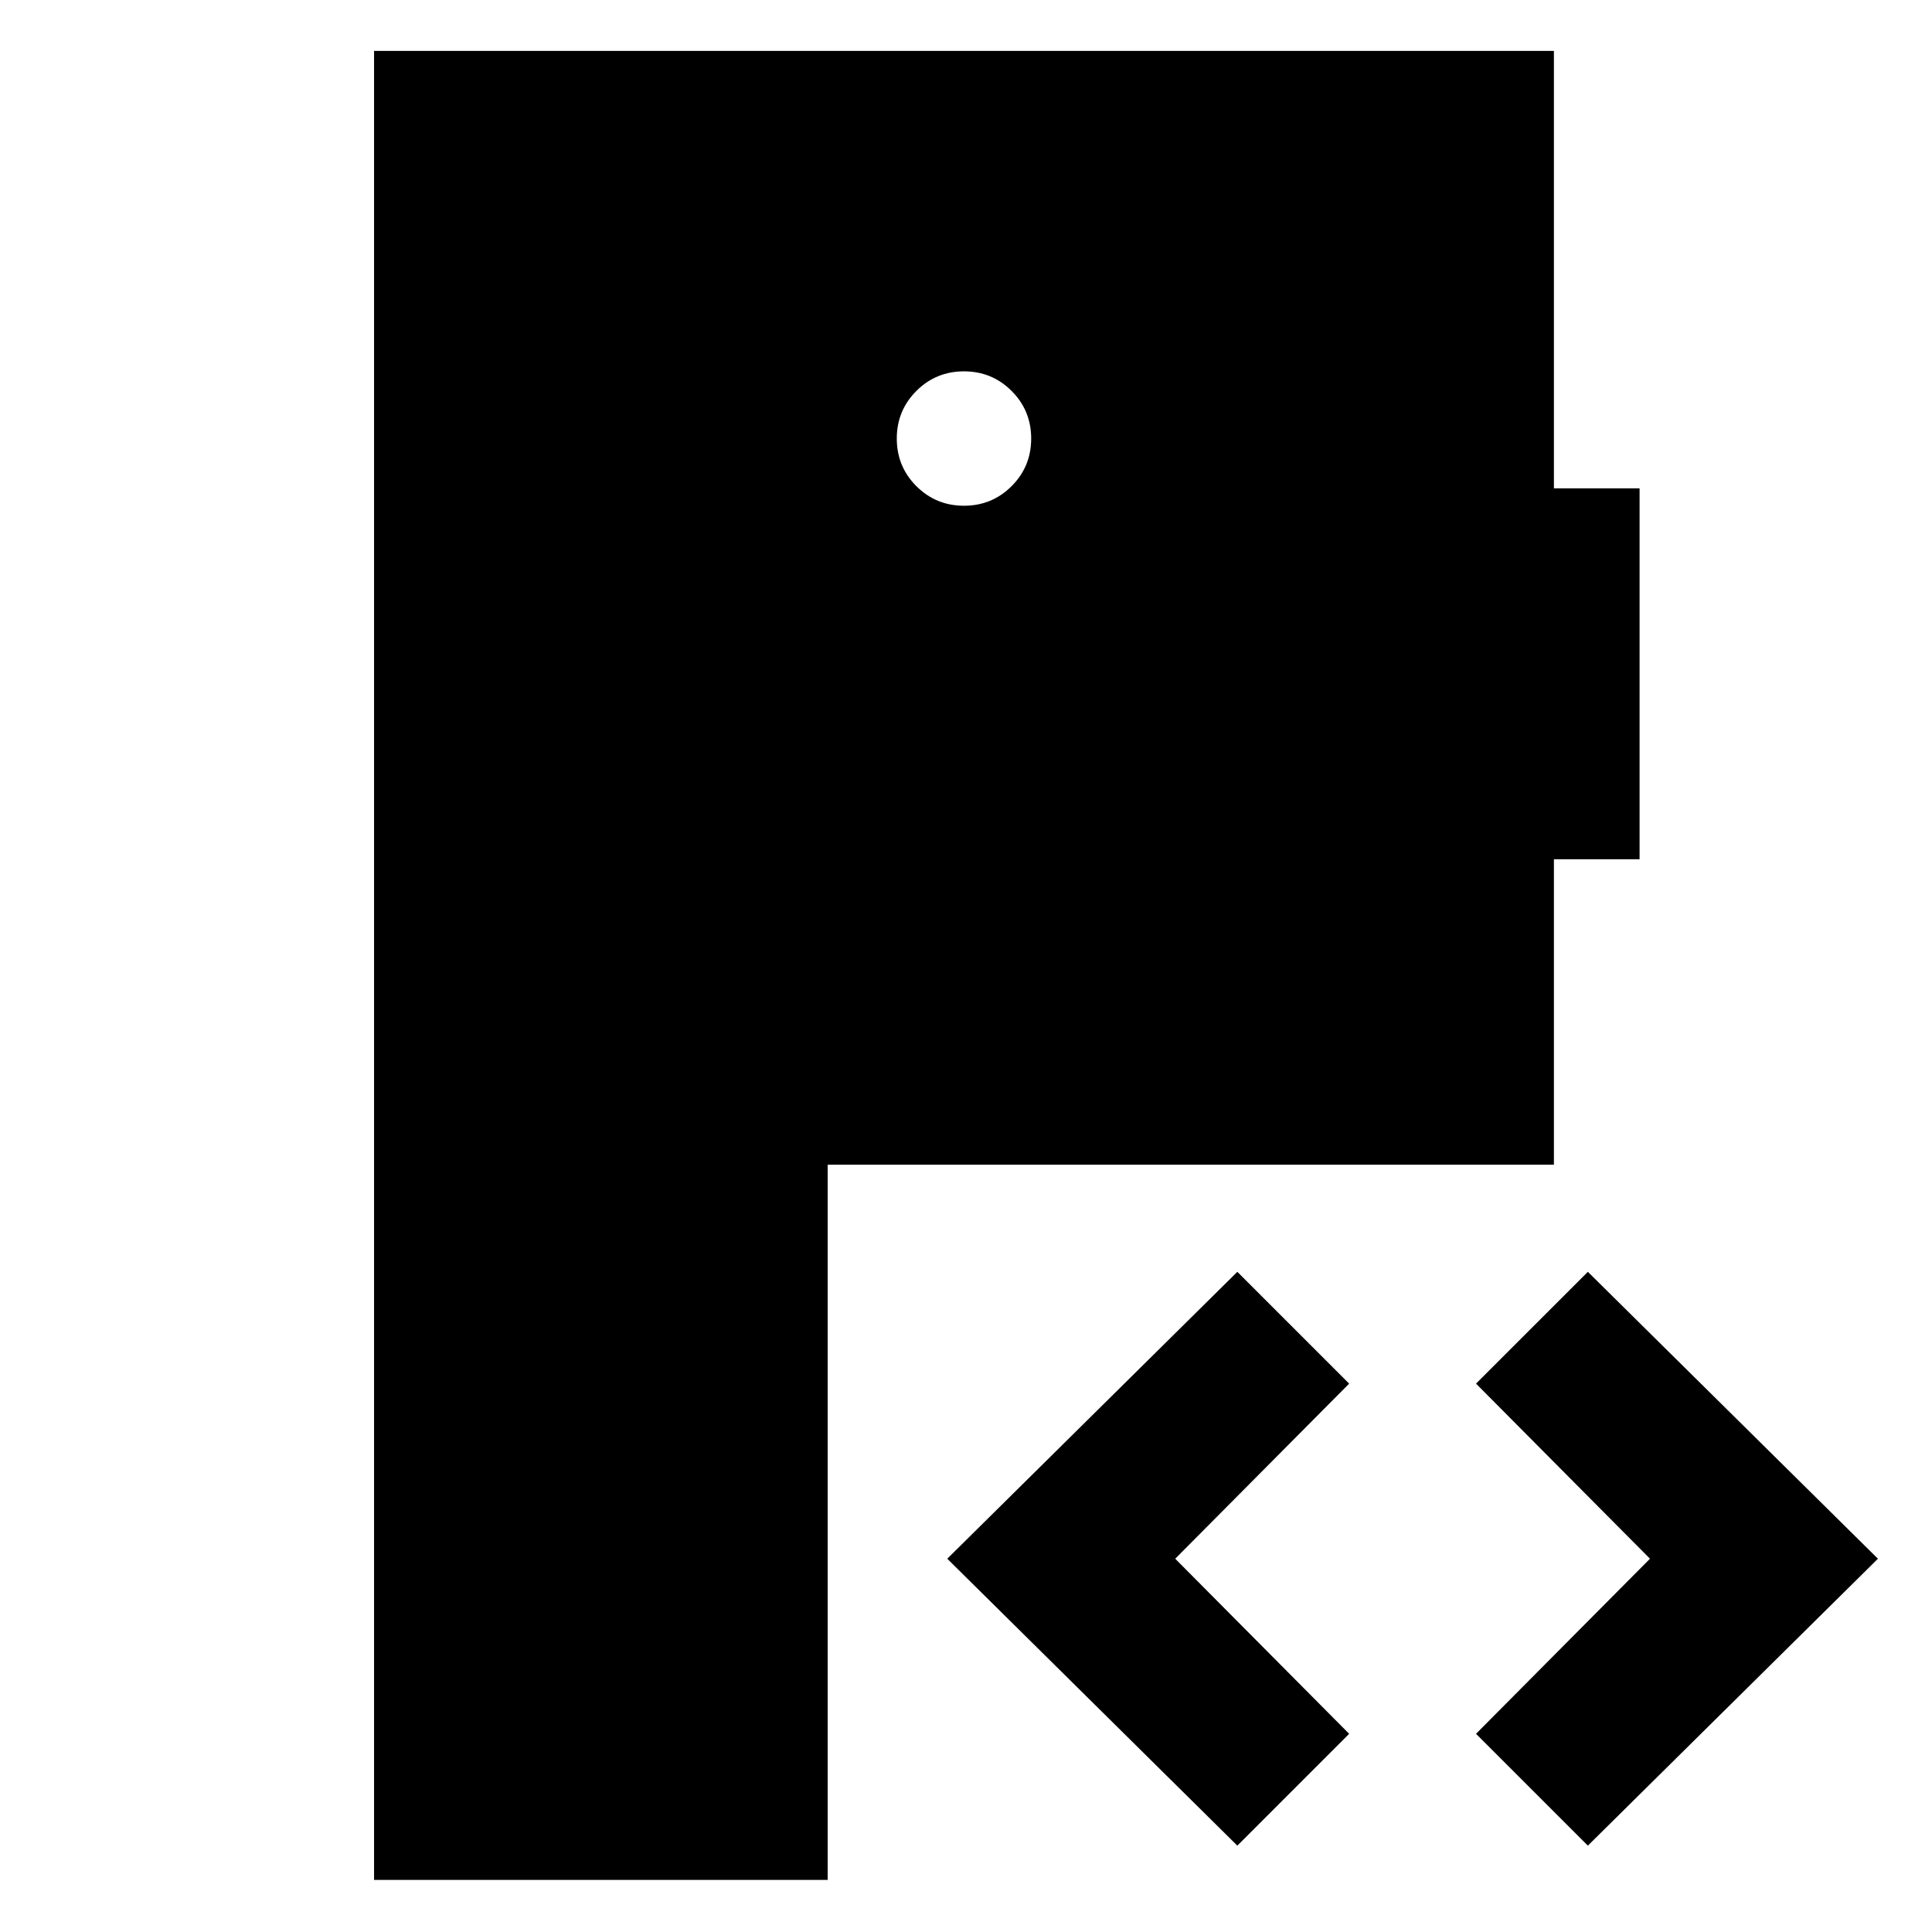 <svg xmlns="http://www.w3.org/2000/svg" height="48" viewBox="0 -960 960 960" width="48"><path d="M185.87-25.87V-934.7h586.26v217.35h42.57v184.31h-42.57v151.78H411.26v355.39H185.87Zm428.96-17.04L470.69-185.48l144.14-142.56 55.56 55.56-86.43 87 86.43 87-55.56 55.57Zm174.17 0-55.57-55.57 86.44-87-86.44-87L789-328.04l144.13 142.56L789-42.91ZM479-708.7q13.92 0 23.66-9.73 9.73-9.73 9.73-23.66 0-13.92-9.73-23.65-9.74-9.74-23.66-9.74t-23.66 9.74q-9.73 9.73-9.73 23.65 0 13.93 9.73 23.66 9.74 9.73 23.66 9.73Z"/></svg>